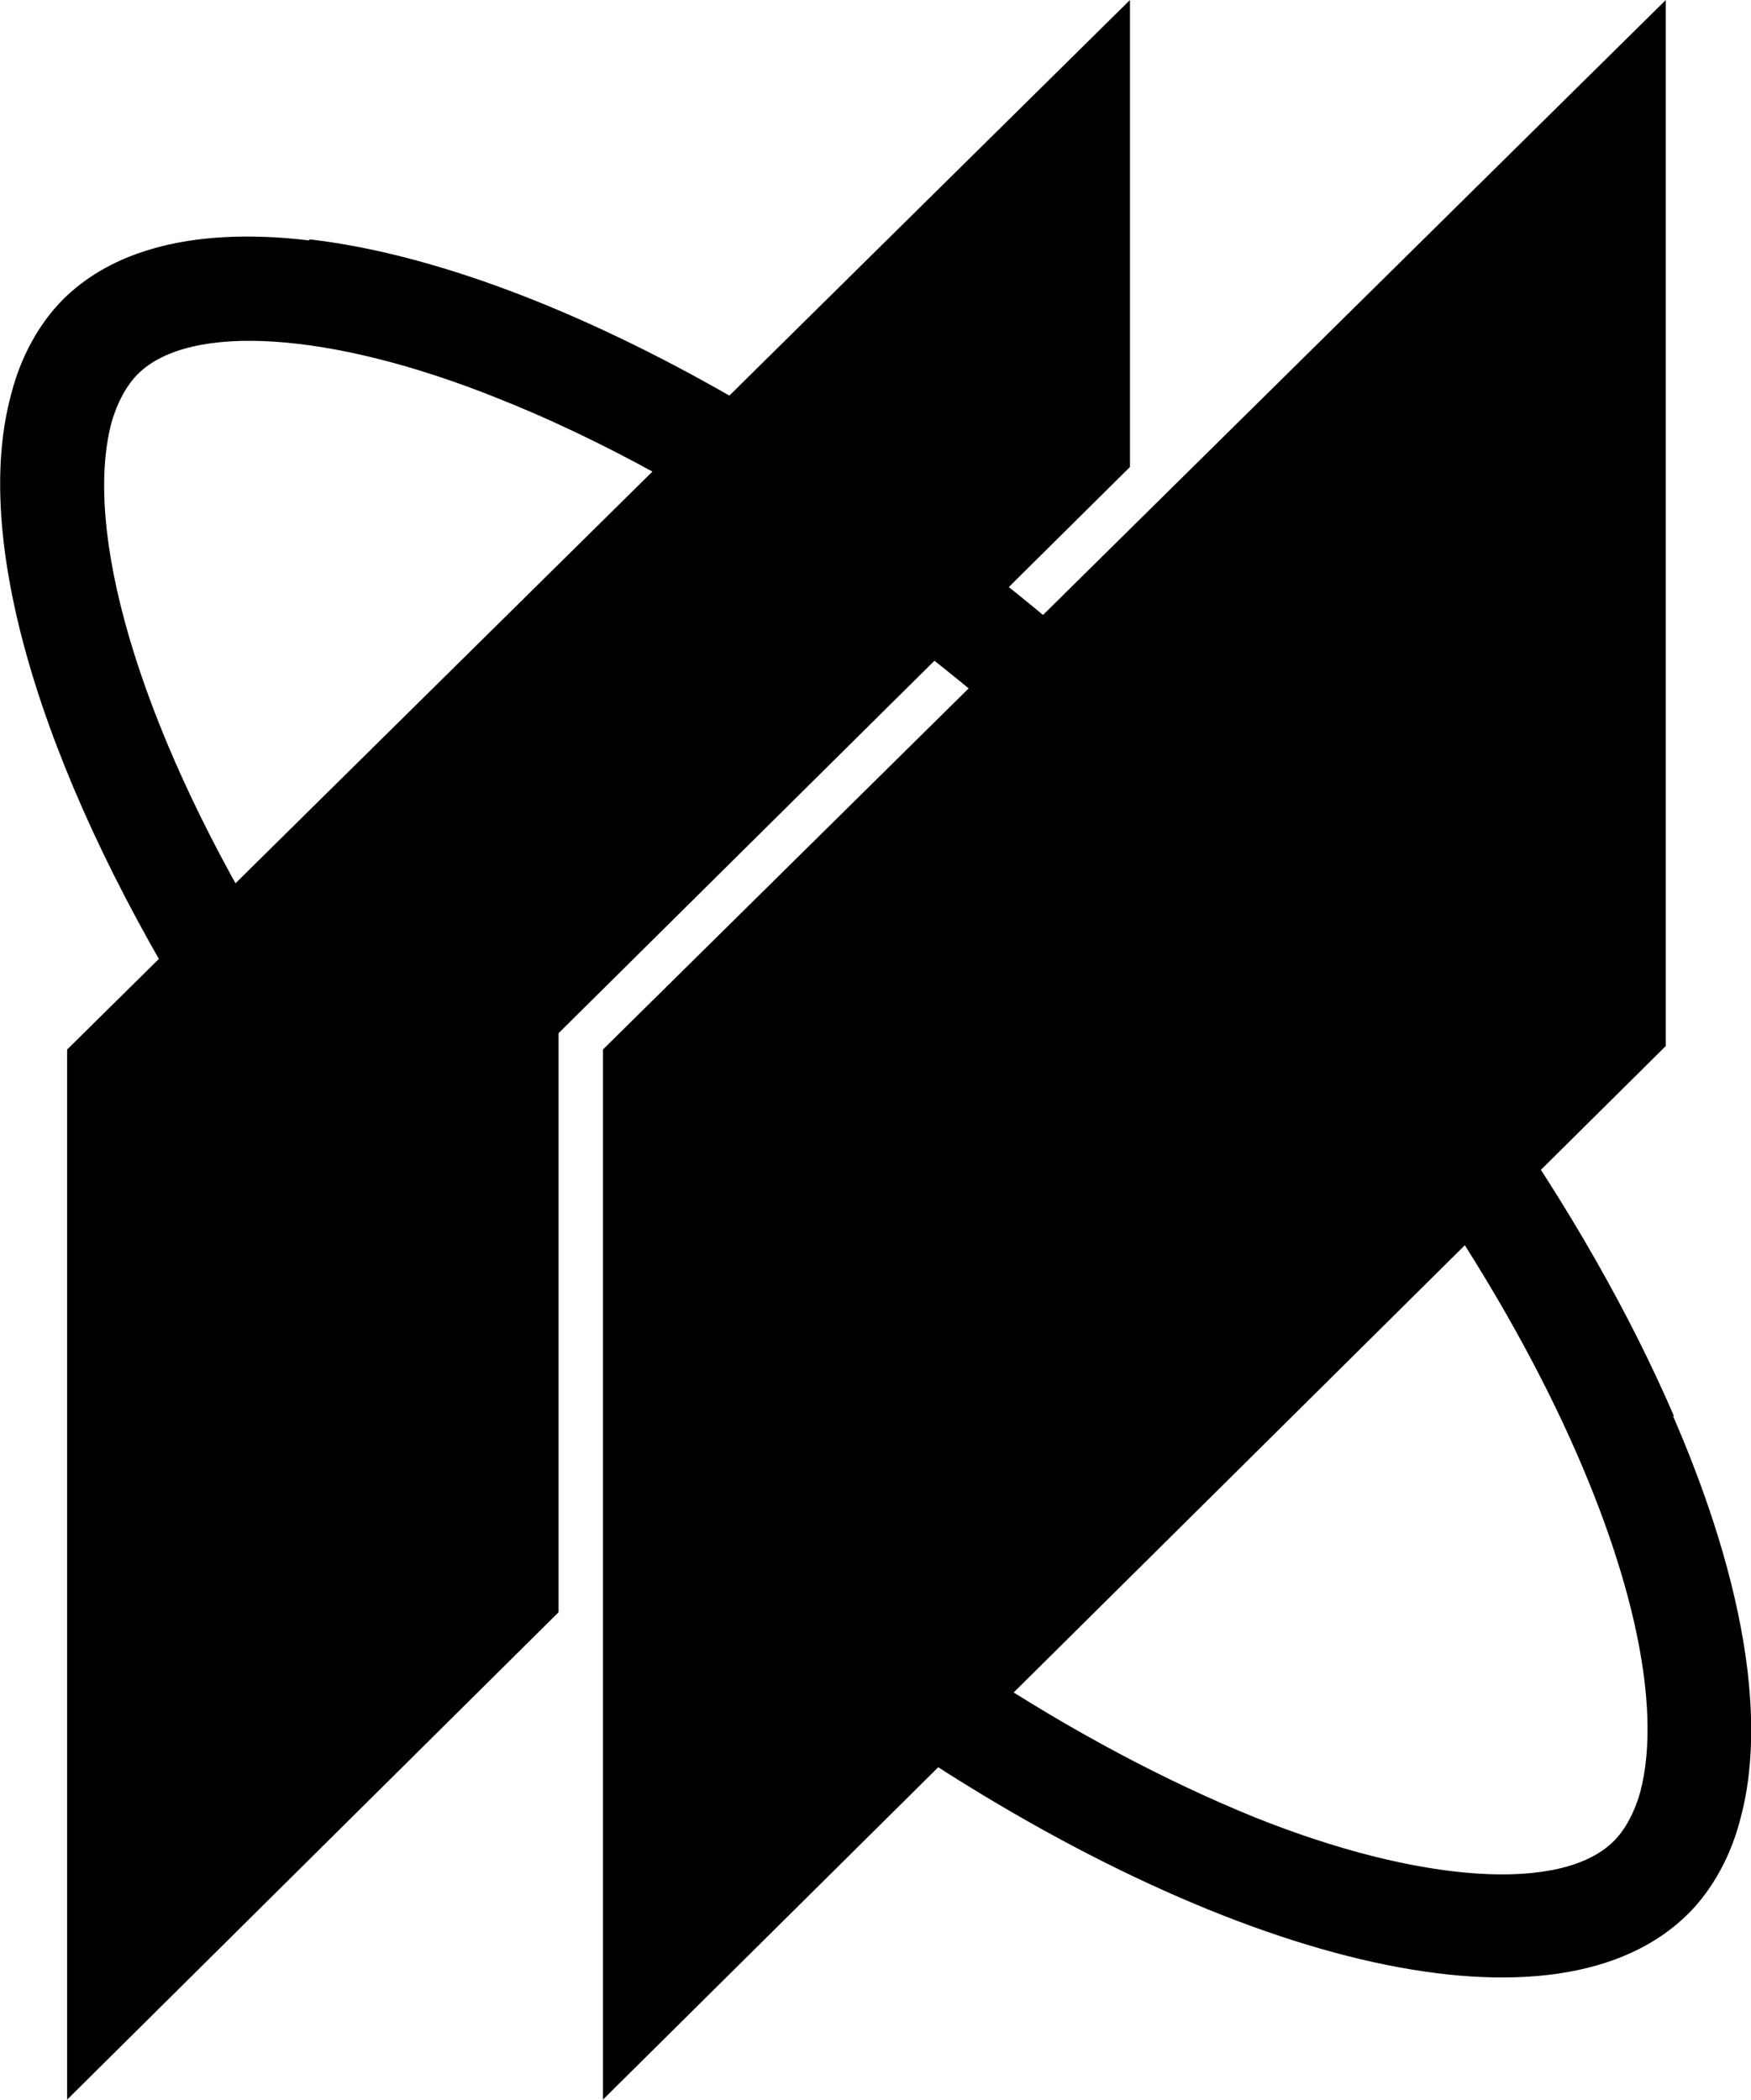 <svg xmlns="http://www.w3.org/2000/svg" xmlns:xlink="http://www.w3.org/1999/xlink" x="0" y="0" enable-background="new 0 0 300 359.7" version="1.1" viewBox="0 0 300 359.7" xml:space="preserve"><path d="M207.6,131.7C130.7,55.5,40.8,21.4,10.8,51.3c-4.1,4.1-7.3,9.9-8.9,16.3c-6.7,24.6,4.8,63.5,30.6,105.6l13.1-12.8 c-22.3-37-31.3-69.8-26.5-88c1-3.5,2.6-6.4,4.5-8.3c8.9-8.9,33.2-7.3,61.6,4.1c35.4,14,75.6,41.8,110,76.2 c64.1,63.5,93.8,132.7,85.8,162.7c-1,3.5-2.6,6.4-4.5,8.3c-8.9,8.9-33.2,7.3-61.6-4.1c-15-6.1-31.3-14.7-47.2-25.2l-13,12.7 c57.7,38.6,112.3,51.3,134.6,29c4.1-4.1,7.3-9.9,8.9-16.3C308.7,272.7,273.6,197.4,207.6,131.7L207.6,131.7z"/><path d="M103.3,179.8v179.9l182.1-180.5V0"/><path d="M95.7,177l97.9-97V0L11.5,179.8v179.9l84.2-83.5"/><path d="M195.2,144.4c33.5,33.5,57.7,68.2,72.1,98.2h19.5c-15-34.8-42.1-74.3-79.1-111C154.1,78.7,94.5,45.8,53,41v17.9 c9.6,1.3,20.4,4.5,32.2,8.9C120.5,82.3,160.7,110,195.2,144.4L195.2,144.4z"/></svg>